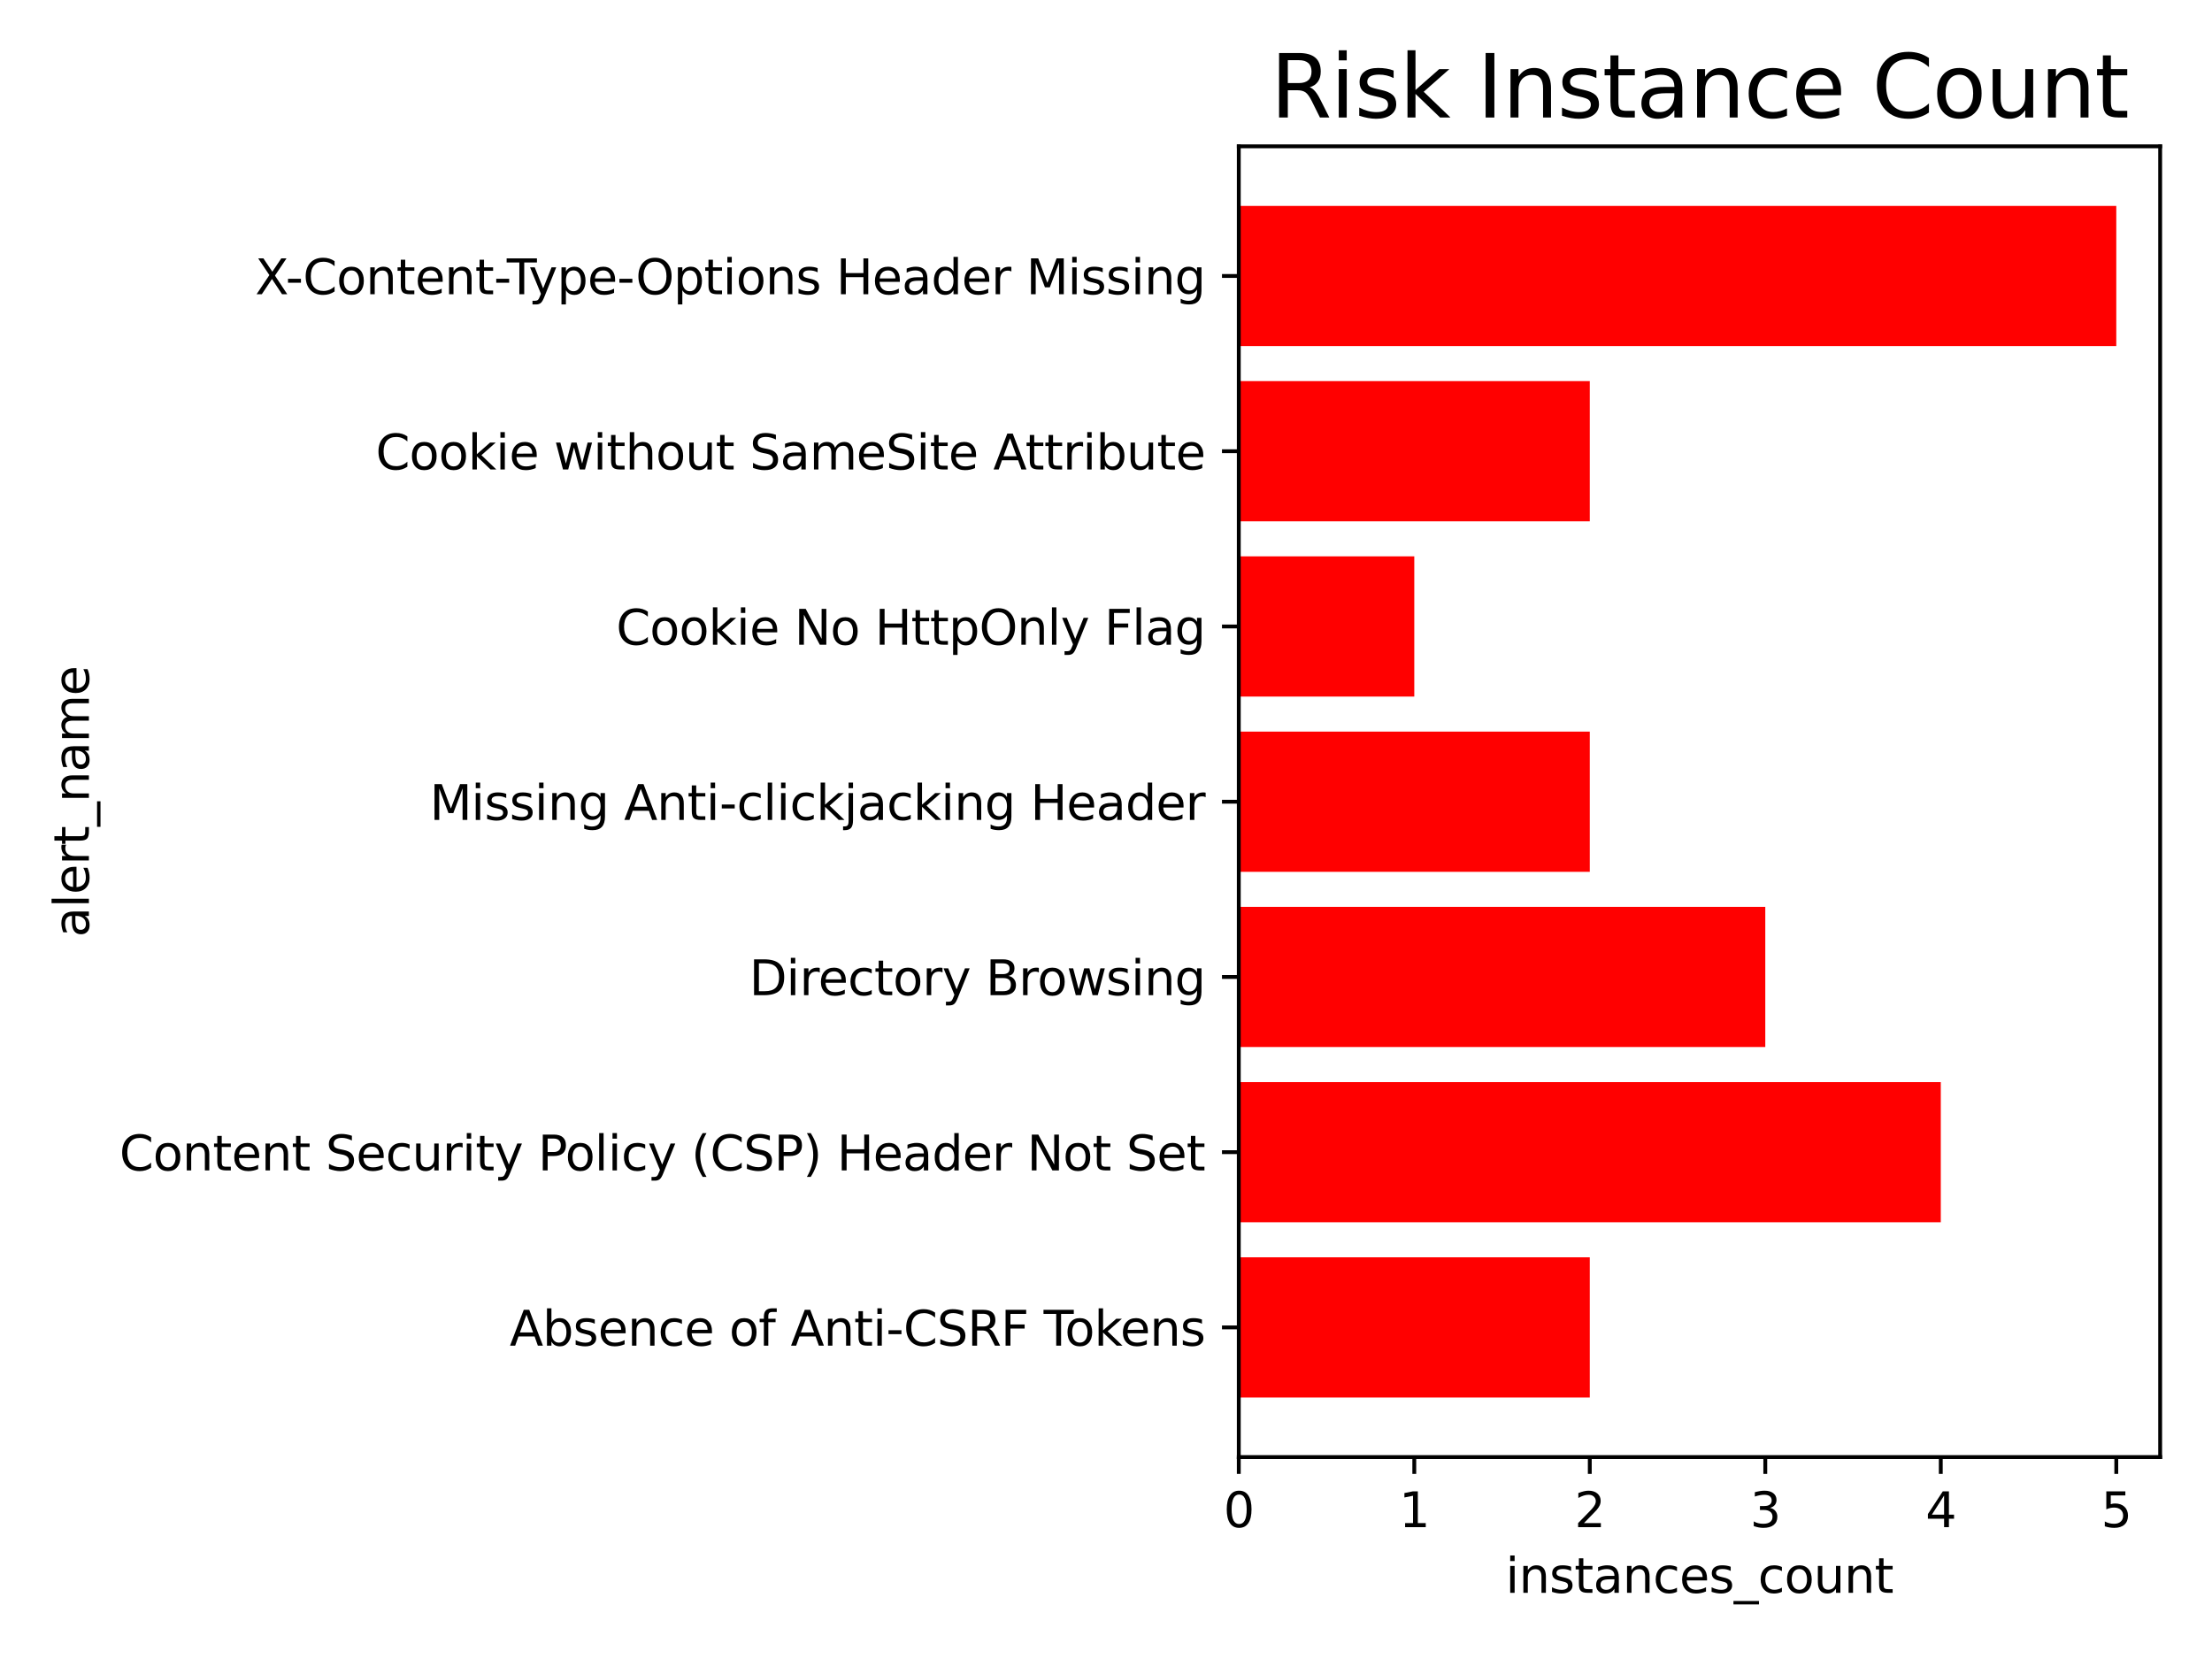 <?xml version="1.0" encoding="utf-8" standalone="no"?>
<!DOCTYPE svg PUBLIC "-//W3C//DTD SVG 1.1//EN"
  "http://www.w3.org/Graphics/SVG/1.1/DTD/svg11.dtd">
<svg xmlns:xlink="http://www.w3.org/1999/xlink" width="460.8pt" height="345.6pt" viewBox="0 0 460.8 345.6" xmlns="http://www.w3.org/2000/svg" version="1.1">
 <defs>
  <style type="text/css">*{stroke-linejoin: round; stroke-linecap: butt}</style>
 </defs>
 <g id="figure_1">
  <g id="patch_1">
   <path d="M 0 345.6 
L 460.8 345.6 
L 460.8 0 
L 0 0 
z
" style="fill: #ffffff"/>
  </g>
  <g id="axes_1">
   <g id="patch_2">
    <path d="M 258.061 303.539 
L 450 303.539 
L 450 30.48 
L 258.061 30.48 
z
" style="fill: #ffffff"/>
   </g>
   <g id="patch_3">
    <path d="M 258.061 291.127 
L 331.181 291.127 
L 331.181 261.923 
L 258.061 261.923 
z
" clip-path="url(#pf7865655f4)" style="fill: #ff0000"/>
   </g>
   <g id="patch_4">
    <path d="M 258.061 254.622 
L 404.3 254.622 
L 404.3 225.418 
L 258.061 225.418 
z
" clip-path="url(#pf7865655f4)" style="fill: #ff0000"/>
   </g>
   <g id="patch_5">
    <path d="M 258.061 218.117 
L 367.741 218.117 
L 367.741 188.912 
L 258.061 188.912 
z
" clip-path="url(#pf7865655f4)" style="fill: #ff0000"/>
   </g>
   <g id="patch_6">
    <path d="M 258.061 181.611 
L 331.181 181.611 
L 331.181 152.407 
L 258.061 152.407 
z
" clip-path="url(#pf7865655f4)" style="fill: #ff0000"/>
   </g>
   <g id="patch_7">
    <path d="M 258.061 145.106 
L 294.621 145.106 
L 294.621 115.902 
L 258.061 115.902 
z
" clip-path="url(#pf7865655f4)" style="fill: #ff0000"/>
   </g>
   <g id="patch_8">
    <path d="M 258.061 108.601 
L 331.181 108.601 
L 331.181 79.397 
L 258.061 79.397 
z
" clip-path="url(#pf7865655f4)" style="fill: #ff0000"/>
   </g>
   <g id="patch_9">
    <path d="M 258.061 72.096 
L 440.86 72.096 
L 440.86 42.892 
L 258.061 42.892 
z
" clip-path="url(#pf7865655f4)" style="fill: #ff0000"/>
   </g>
   <g id="matplotlib.axis_1">
    <g id="xtick_1">
     <g id="line2d_1">
      <defs>
       <path id="m80920bceb7" d="M 0 0 
L 0 3.5 
" style="stroke: #000000; stroke-width: 0.8"/>
      </defs>
      <g>
       <use xlink:href="#m80920bceb7" x="258.061" y="303.539" style="stroke: #000000; stroke-width: 0.8"/>
      </g>
     </g>
     <g id="text_1">
      <!-- 0 -->
      <g transform="translate(254.88 318.137) scale(0.1 -0.1)">
       <defs>
        <path id="DejaVuSans-30" d="M 2034 4250 
Q 1547 4250 1301 3770 
Q 1056 3291 1056 2328 
Q 1056 1369 1301 889 
Q 1547 409 2034 409 
Q 2525 409 2770 889 
Q 3016 1369 3016 2328 
Q 3016 3291 2770 3770 
Q 2525 4250 2034 4250 
z
M 2034 4750 
Q 2819 4750 3233 4129 
Q 3647 3509 3647 2328 
Q 3647 1150 3233 529 
Q 2819 -91 2034 -91 
Q 1250 -91 836 529 
Q 422 1150 422 2328 
Q 422 3509 836 4129 
Q 1250 4750 2034 4750 
z
" transform="scale(0.016)"/>
       </defs>
       <use xlink:href="#DejaVuSans-30"/>
      </g>
     </g>
    </g>
    <g id="xtick_2">
     <g id="line2d_2">
      <g>
       <use xlink:href="#m80920bceb7" x="294.621" y="303.539" style="stroke: #000000; stroke-width: 0.8"/>
      </g>
     </g>
     <g id="text_2">
      <!-- 1 -->
      <g transform="translate(291.44 318.137) scale(0.1 -0.1)">
       <defs>
        <path id="DejaVuSans-31" d="M 794 531 
L 1825 531 
L 1825 4091 
L 703 3866 
L 703 4441 
L 1819 4666 
L 2450 4666 
L 2450 531 
L 3481 531 
L 3481 0 
L 794 0 
L 794 531 
z
" transform="scale(0.016)"/>
       </defs>
       <use xlink:href="#DejaVuSans-31"/>
      </g>
     </g>
    </g>
    <g id="xtick_3">
     <g id="line2d_3">
      <g>
       <use xlink:href="#m80920bceb7" x="331.181" y="303.539" style="stroke: #000000; stroke-width: 0.8"/>
      </g>
     </g>
     <g id="text_3">
      <!-- 2 -->
      <g transform="translate(328 318.137) scale(0.1 -0.1)">
       <defs>
        <path id="DejaVuSans-32" d="M 1228 531 
L 3431 531 
L 3431 0 
L 469 0 
L 469 531 
Q 828 903 1448 1529 
Q 2069 2156 2228 2338 
Q 2531 2678 2651 2914 
Q 2772 3150 2772 3378 
Q 2772 3750 2511 3984 
Q 2250 4219 1831 4219 
Q 1534 4219 1204 4116 
Q 875 4013 500 3803 
L 500 4441 
Q 881 4594 1212 4672 
Q 1544 4750 1819 4750 
Q 2544 4750 2975 4387 
Q 3406 4025 3406 3419 
Q 3406 3131 3298 2873 
Q 3191 2616 2906 2266 
Q 2828 2175 2409 1742 
Q 1991 1309 1228 531 
z
" transform="scale(0.016)"/>
       </defs>
       <use xlink:href="#DejaVuSans-32"/>
      </g>
     </g>
    </g>
    <g id="xtick_4">
     <g id="line2d_4">
      <g>
       <use xlink:href="#m80920bceb7" x="367.741" y="303.539" style="stroke: #000000; stroke-width: 0.8"/>
      </g>
     </g>
     <g id="text_4">
      <!-- 3 -->
      <g transform="translate(364.559 318.137) scale(0.1 -0.1)">
       <defs>
        <path id="DejaVuSans-33" d="M 2597 2516 
Q 3050 2419 3304 2112 
Q 3559 1806 3559 1356 
Q 3559 666 3084 287 
Q 2609 -91 1734 -91 
Q 1441 -91 1130 -33 
Q 819 25 488 141 
L 488 750 
Q 750 597 1062 519 
Q 1375 441 1716 441 
Q 2309 441 2620 675 
Q 2931 909 2931 1356 
Q 2931 1769 2642 2001 
Q 2353 2234 1838 2234 
L 1294 2234 
L 1294 2753 
L 1863 2753 
Q 2328 2753 2575 2939 
Q 2822 3125 2822 3475 
Q 2822 3834 2567 4026 
Q 2313 4219 1838 4219 
Q 1578 4219 1281 4162 
Q 984 4106 628 3988 
L 628 4550 
Q 988 4650 1302 4700 
Q 1616 4750 1894 4750 
Q 2613 4750 3031 4423 
Q 3450 4097 3450 3541 
Q 3450 3153 3228 2886 
Q 3006 2619 2597 2516 
z
" transform="scale(0.016)"/>
       </defs>
       <use xlink:href="#DejaVuSans-33"/>
      </g>
     </g>
    </g>
    <g id="xtick_5">
     <g id="line2d_5">
      <g>
       <use xlink:href="#m80920bceb7" x="404.3" y="303.539" style="stroke: #000000; stroke-width: 0.8"/>
      </g>
     </g>
     <g id="text_5">
      <!-- 4 -->
      <g transform="translate(401.119 318.137) scale(0.1 -0.1)">
       <defs>
        <path id="DejaVuSans-34" d="M 2419 4116 
L 825 1625 
L 2419 1625 
L 2419 4116 
z
M 2253 4666 
L 3047 4666 
L 3047 1625 
L 3713 1625 
L 3713 1100 
L 3047 1100 
L 3047 0 
L 2419 0 
L 2419 1100 
L 313 1100 
L 313 1709 
L 2253 4666 
z
" transform="scale(0.016)"/>
       </defs>
       <use xlink:href="#DejaVuSans-34"/>
      </g>
     </g>
    </g>
    <g id="xtick_6">
     <g id="line2d_6">
      <g>
       <use xlink:href="#m80920bceb7" x="440.86" y="303.539" style="stroke: #000000; stroke-width: 0.8"/>
      </g>
     </g>
     <g id="text_6">
      <!-- 5 -->
      <g transform="translate(437.679 318.137) scale(0.1 -0.1)">
       <defs>
        <path id="DejaVuSans-35" d="M 691 4666 
L 3169 4666 
L 3169 4134 
L 1269 4134 
L 1269 2991 
Q 1406 3038 1543 3061 
Q 1681 3084 1819 3084 
Q 2600 3084 3056 2656 
Q 3513 2228 3513 1497 
Q 3513 744 3044 326 
Q 2575 -91 1722 -91 
Q 1428 -91 1123 -41 
Q 819 9 494 109 
L 494 744 
Q 775 591 1075 516 
Q 1375 441 1709 441 
Q 2250 441 2565 725 
Q 2881 1009 2881 1497 
Q 2881 1984 2565 2268 
Q 2250 2553 1709 2553 
Q 1456 2553 1204 2497 
Q 953 2441 691 2322 
L 691 4666 
z
" transform="scale(0.016)"/>
       </defs>
       <use xlink:href="#DejaVuSans-35"/>
      </g>
     </g>
    </g>
    <g id="text_7">
     <!-- instances_count -->
     <g transform="translate(313.638 331.815) scale(0.1 -0.1)">
      <defs>
       <path id="DejaVuSans-69" d="M 603 3500 
L 1178 3500 
L 1178 0 
L 603 0 
L 603 3500 
z
M 603 4863 
L 1178 4863 
L 1178 4134 
L 603 4134 
L 603 4863 
z
" transform="scale(0.016)"/>
       <path id="DejaVuSans-6e" d="M 3513 2113 
L 3513 0 
L 2938 0 
L 2938 2094 
Q 2938 2591 2744 2837 
Q 2550 3084 2163 3084 
Q 1697 3084 1428 2787 
Q 1159 2491 1159 1978 
L 1159 0 
L 581 0 
L 581 3500 
L 1159 3500 
L 1159 2956 
Q 1366 3272 1645 3428 
Q 1925 3584 2291 3584 
Q 2894 3584 3203 3211 
Q 3513 2838 3513 2113 
z
" transform="scale(0.016)"/>
       <path id="DejaVuSans-73" d="M 2834 3397 
L 2834 2853 
Q 2591 2978 2328 3040 
Q 2066 3103 1784 3103 
Q 1356 3103 1142 2972 
Q 928 2841 928 2578 
Q 928 2378 1081 2264 
Q 1234 2150 1697 2047 
L 1894 2003 
Q 2506 1872 2764 1633 
Q 3022 1394 3022 966 
Q 3022 478 2636 193 
Q 2250 -91 1575 -91 
Q 1294 -91 989 -36 
Q 684 19 347 128 
L 347 722 
Q 666 556 975 473 
Q 1284 391 1588 391 
Q 1994 391 2212 530 
Q 2431 669 2431 922 
Q 2431 1156 2273 1281 
Q 2116 1406 1581 1522 
L 1381 1569 
Q 847 1681 609 1914 
Q 372 2147 372 2553 
Q 372 3047 722 3315 
Q 1072 3584 1716 3584 
Q 2034 3584 2315 3537 
Q 2597 3491 2834 3397 
z
" transform="scale(0.016)"/>
       <path id="DejaVuSans-74" d="M 1172 4494 
L 1172 3500 
L 2356 3500 
L 2356 3053 
L 1172 3053 
L 1172 1153 
Q 1172 725 1289 603 
Q 1406 481 1766 481 
L 2356 481 
L 2356 0 
L 1766 0 
Q 1100 0 847 248 
Q 594 497 594 1153 
L 594 3053 
L 172 3053 
L 172 3500 
L 594 3500 
L 594 4494 
L 1172 4494 
z
" transform="scale(0.016)"/>
       <path id="DejaVuSans-61" d="M 2194 1759 
Q 1497 1759 1228 1600 
Q 959 1441 959 1056 
Q 959 750 1161 570 
Q 1363 391 1709 391 
Q 2188 391 2477 730 
Q 2766 1069 2766 1631 
L 2766 1759 
L 2194 1759 
z
M 3341 1997 
L 3341 0 
L 2766 0 
L 2766 531 
Q 2569 213 2275 61 
Q 1981 -91 1556 -91 
Q 1019 -91 701 211 
Q 384 513 384 1019 
Q 384 1609 779 1909 
Q 1175 2209 1959 2209 
L 2766 2209 
L 2766 2266 
Q 2766 2663 2505 2880 
Q 2244 3097 1772 3097 
Q 1472 3097 1187 3025 
Q 903 2953 641 2809 
L 641 3341 
Q 956 3463 1253 3523 
Q 1550 3584 1831 3584 
Q 2591 3584 2966 3190 
Q 3341 2797 3341 1997 
z
" transform="scale(0.016)"/>
       <path id="DejaVuSans-63" d="M 3122 3366 
L 3122 2828 
Q 2878 2963 2633 3030 
Q 2388 3097 2138 3097 
Q 1578 3097 1268 2742 
Q 959 2388 959 1747 
Q 959 1106 1268 751 
Q 1578 397 2138 397 
Q 2388 397 2633 464 
Q 2878 531 3122 666 
L 3122 134 
Q 2881 22 2623 -34 
Q 2366 -91 2075 -91 
Q 1284 -91 818 406 
Q 353 903 353 1747 
Q 353 2603 823 3093 
Q 1294 3584 2113 3584 
Q 2378 3584 2631 3529 
Q 2884 3475 3122 3366 
z
" transform="scale(0.016)"/>
       <path id="DejaVuSans-65" d="M 3597 1894 
L 3597 1613 
L 953 1613 
Q 991 1019 1311 708 
Q 1631 397 2203 397 
Q 2534 397 2845 478 
Q 3156 559 3463 722 
L 3463 178 
Q 3153 47 2828 -22 
Q 2503 -91 2169 -91 
Q 1331 -91 842 396 
Q 353 884 353 1716 
Q 353 2575 817 3079 
Q 1281 3584 2069 3584 
Q 2775 3584 3186 3129 
Q 3597 2675 3597 1894 
z
M 3022 2063 
Q 3016 2534 2758 2815 
Q 2500 3097 2075 3097 
Q 1594 3097 1305 2825 
Q 1016 2553 972 2059 
L 3022 2063 
z
" transform="scale(0.016)"/>
       <path id="DejaVuSans-5f" d="M 3263 -1063 
L 3263 -1509 
L -63 -1509 
L -63 -1063 
L 3263 -1063 
z
" transform="scale(0.016)"/>
       <path id="DejaVuSans-6f" d="M 1959 3097 
Q 1497 3097 1228 2736 
Q 959 2375 959 1747 
Q 959 1119 1226 758 
Q 1494 397 1959 397 
Q 2419 397 2687 759 
Q 2956 1122 2956 1747 
Q 2956 2369 2687 2733 
Q 2419 3097 1959 3097 
z
M 1959 3584 
Q 2709 3584 3137 3096 
Q 3566 2609 3566 1747 
Q 3566 888 3137 398 
Q 2709 -91 1959 -91 
Q 1206 -91 779 398 
Q 353 888 353 1747 
Q 353 2609 779 3096 
Q 1206 3584 1959 3584 
z
" transform="scale(0.016)"/>
       <path id="DejaVuSans-75" d="M 544 1381 
L 544 3500 
L 1119 3500 
L 1119 1403 
Q 1119 906 1312 657 
Q 1506 409 1894 409 
Q 2359 409 2629 706 
Q 2900 1003 2900 1516 
L 2900 3500 
L 3475 3500 
L 3475 0 
L 2900 0 
L 2900 538 
Q 2691 219 2414 64 
Q 2138 -91 1772 -91 
Q 1169 -91 856 284 
Q 544 659 544 1381 
z
M 1991 3584 
L 1991 3584 
z
" transform="scale(0.016)"/>
      </defs>
      <use xlink:href="#DejaVuSans-69"/>
      <use xlink:href="#DejaVuSans-6e" x="27.783"/>
      <use xlink:href="#DejaVuSans-73" x="91.162"/>
      <use xlink:href="#DejaVuSans-74" x="143.262"/>
      <use xlink:href="#DejaVuSans-61" x="182.471"/>
      <use xlink:href="#DejaVuSans-6e" x="243.75"/>
      <use xlink:href="#DejaVuSans-63" x="307.129"/>
      <use xlink:href="#DejaVuSans-65" x="362.109"/>
      <use xlink:href="#DejaVuSans-73" x="423.633"/>
      <use xlink:href="#DejaVuSans-5f" x="475.732"/>
      <use xlink:href="#DejaVuSans-63" x="525.732"/>
      <use xlink:href="#DejaVuSans-6f" x="580.713"/>
      <use xlink:href="#DejaVuSans-75" x="641.895"/>
      <use xlink:href="#DejaVuSans-6e" x="705.273"/>
      <use xlink:href="#DejaVuSans-74" x="768.652"/>
     </g>
    </g>
   </g>
   <g id="matplotlib.axis_2">
    <g id="ytick_1">
     <g id="line2d_7">
      <defs>
       <path id="m94cd82e50c" d="M 0 0 
L -3.5 0 
" style="stroke: #000000; stroke-width: 0.8"/>
      </defs>
      <g>
       <use xlink:href="#m94cd82e50c" x="258.061" y="276.525" style="stroke: #000000; stroke-width: 0.8"/>
      </g>
     </g>
     <g id="text_8">
      <!-- Absence of Anti-CSRF Tokens -->
      <g transform="translate(106.177 280.324) scale(0.1 -0.1)">
       <defs>
        <path id="DejaVuSans-41" d="M 2188 4044 
L 1331 1722 
L 3047 1722 
L 2188 4044 
z
M 1831 4666 
L 2547 4666 
L 4325 0 
L 3669 0 
L 3244 1197 
L 1141 1197 
L 716 0 
L 50 0 
L 1831 4666 
z
" transform="scale(0.016)"/>
        <path id="DejaVuSans-62" d="M 3116 1747 
Q 3116 2381 2855 2742 
Q 2594 3103 2138 3103 
Q 1681 3103 1420 2742 
Q 1159 2381 1159 1747 
Q 1159 1113 1420 752 
Q 1681 391 2138 391 
Q 2594 391 2855 752 
Q 3116 1113 3116 1747 
z
M 1159 2969 
Q 1341 3281 1617 3432 
Q 1894 3584 2278 3584 
Q 2916 3584 3314 3078 
Q 3713 2572 3713 1747 
Q 3713 922 3314 415 
Q 2916 -91 2278 -91 
Q 1894 -91 1617 61 
Q 1341 213 1159 525 
L 1159 0 
L 581 0 
L 581 4863 
L 1159 4863 
L 1159 2969 
z
" transform="scale(0.016)"/>
        <path id="DejaVuSans-20" transform="scale(0.016)"/>
        <path id="DejaVuSans-66" d="M 2375 4863 
L 2375 4384 
L 1825 4384 
Q 1516 4384 1395 4259 
Q 1275 4134 1275 3809 
L 1275 3500 
L 2222 3500 
L 2222 3053 
L 1275 3053 
L 1275 0 
L 697 0 
L 697 3053 
L 147 3053 
L 147 3500 
L 697 3500 
L 697 3744 
Q 697 4328 969 4595 
Q 1241 4863 1831 4863 
L 2375 4863 
z
" transform="scale(0.016)"/>
        <path id="DejaVuSans-2d" d="M 313 2009 
L 1997 2009 
L 1997 1497 
L 313 1497 
L 313 2009 
z
" transform="scale(0.016)"/>
        <path id="DejaVuSans-43" d="M 4122 4306 
L 4122 3641 
Q 3803 3938 3442 4084 
Q 3081 4231 2675 4231 
Q 1875 4231 1450 3742 
Q 1025 3253 1025 2328 
Q 1025 1406 1450 917 
Q 1875 428 2675 428 
Q 3081 428 3442 575 
Q 3803 722 4122 1019 
L 4122 359 
Q 3791 134 3420 21 
Q 3050 -91 2638 -91 
Q 1578 -91 968 557 
Q 359 1206 359 2328 
Q 359 3453 968 4101 
Q 1578 4750 2638 4750 
Q 3056 4750 3426 4639 
Q 3797 4528 4122 4306 
z
" transform="scale(0.016)"/>
        <path id="DejaVuSans-53" d="M 3425 4513 
L 3425 3897 
Q 3066 4069 2747 4153 
Q 2428 4238 2131 4238 
Q 1616 4238 1336 4038 
Q 1056 3838 1056 3469 
Q 1056 3159 1242 3001 
Q 1428 2844 1947 2747 
L 2328 2669 
Q 3034 2534 3370 2195 
Q 3706 1856 3706 1288 
Q 3706 609 3251 259 
Q 2797 -91 1919 -91 
Q 1588 -91 1214 -16 
Q 841 59 441 206 
L 441 856 
Q 825 641 1194 531 
Q 1563 422 1919 422 
Q 2459 422 2753 634 
Q 3047 847 3047 1241 
Q 3047 1584 2836 1778 
Q 2625 1972 2144 2069 
L 1759 2144 
Q 1053 2284 737 2584 
Q 422 2884 422 3419 
Q 422 4038 858 4394 
Q 1294 4750 2059 4750 
Q 2388 4750 2728 4690 
Q 3069 4631 3425 4513 
z
" transform="scale(0.016)"/>
        <path id="DejaVuSans-52" d="M 2841 2188 
Q 3044 2119 3236 1894 
Q 3428 1669 3622 1275 
L 4263 0 
L 3584 0 
L 2988 1197 
Q 2756 1666 2539 1819 
Q 2322 1972 1947 1972 
L 1259 1972 
L 1259 0 
L 628 0 
L 628 4666 
L 2053 4666 
Q 2853 4666 3247 4331 
Q 3641 3997 3641 3322 
Q 3641 2881 3436 2590 
Q 3231 2300 2841 2188 
z
M 1259 4147 
L 1259 2491 
L 2053 2491 
Q 2509 2491 2742 2702 
Q 2975 2913 2975 3322 
Q 2975 3731 2742 3939 
Q 2509 4147 2053 4147 
L 1259 4147 
z
" transform="scale(0.016)"/>
        <path id="DejaVuSans-46" d="M 628 4666 
L 3309 4666 
L 3309 4134 
L 1259 4134 
L 1259 2759 
L 3109 2759 
L 3109 2228 
L 1259 2228 
L 1259 0 
L 628 0 
L 628 4666 
z
" transform="scale(0.016)"/>
        <path id="DejaVuSans-54" d="M -19 4666 
L 3928 4666 
L 3928 4134 
L 2272 4134 
L 2272 0 
L 1638 0 
L 1638 4134 
L -19 4134 
L -19 4666 
z
" transform="scale(0.016)"/>
        <path id="DejaVuSans-6b" d="M 581 4863 
L 1159 4863 
L 1159 1991 
L 2875 3500 
L 3609 3500 
L 1753 1863 
L 3688 0 
L 2938 0 
L 1159 1709 
L 1159 0 
L 581 0 
L 581 4863 
z
" transform="scale(0.016)"/>
       </defs>
       <use xlink:href="#DejaVuSans-41"/>
       <use xlink:href="#DejaVuSans-62" x="68.408"/>
       <use xlink:href="#DejaVuSans-73" x="131.885"/>
       <use xlink:href="#DejaVuSans-65" x="183.984"/>
       <use xlink:href="#DejaVuSans-6e" x="245.508"/>
       <use xlink:href="#DejaVuSans-63" x="308.887"/>
       <use xlink:href="#DejaVuSans-65" x="363.867"/>
       <use xlink:href="#DejaVuSans-20" x="425.391"/>
       <use xlink:href="#DejaVuSans-6f" x="457.178"/>
       <use xlink:href="#DejaVuSans-66" x="518.359"/>
       <use xlink:href="#DejaVuSans-20" x="553.564"/>
       <use xlink:href="#DejaVuSans-41" x="585.352"/>
       <use xlink:href="#DejaVuSans-6e" x="653.76"/>
       <use xlink:href="#DejaVuSans-74" x="717.139"/>
       <use xlink:href="#DejaVuSans-69" x="756.348"/>
       <use xlink:href="#DejaVuSans-2d" x="784.131"/>
       <use xlink:href="#DejaVuSans-43" x="820.215"/>
       <use xlink:href="#DejaVuSans-53" x="890.039"/>
       <use xlink:href="#DejaVuSans-52" x="953.516"/>
       <use xlink:href="#DejaVuSans-46" x="1022.998"/>
       <use xlink:href="#DejaVuSans-20" x="1080.518"/>
       <use xlink:href="#DejaVuSans-54" x="1112.305"/>
       <use xlink:href="#DejaVuSans-6f" x="1156.389"/>
       <use xlink:href="#DejaVuSans-6b" x="1217.57"/>
       <use xlink:href="#DejaVuSans-65" x="1271.855"/>
       <use xlink:href="#DejaVuSans-6e" x="1333.379"/>
       <use xlink:href="#DejaVuSans-73" x="1396.758"/>
      </g>
     </g>
    </g>
    <g id="ytick_2">
     <g id="line2d_8">
      <g>
       <use xlink:href="#m94cd82e50c" x="258.061" y="240.02" style="stroke: #000000; stroke-width: 0.8"/>
      </g>
     </g>
     <g id="text_9">
      <!-- Content Security Policy (CSP) Header Not Set -->
      <g transform="translate(24.877 243.819) scale(0.1 -0.1)">
       <defs>
        <path id="DejaVuSans-72" d="M 2631 2963 
Q 2534 3019 2420 3045 
Q 2306 3072 2169 3072 
Q 1681 3072 1420 2755 
Q 1159 2438 1159 1844 
L 1159 0 
L 581 0 
L 581 3500 
L 1159 3500 
L 1159 2956 
Q 1341 3275 1631 3429 
Q 1922 3584 2338 3584 
Q 2397 3584 2469 3576 
Q 2541 3569 2628 3553 
L 2631 2963 
z
" transform="scale(0.016)"/>
        <path id="DejaVuSans-79" d="M 2059 -325 
Q 1816 -950 1584 -1140 
Q 1353 -1331 966 -1331 
L 506 -1331 
L 506 -850 
L 844 -850 
Q 1081 -850 1212 -737 
Q 1344 -625 1503 -206 
L 1606 56 
L 191 3500 
L 800 3500 
L 1894 763 
L 2988 3500 
L 3597 3500 
L 2059 -325 
z
" transform="scale(0.016)"/>
        <path id="DejaVuSans-50" d="M 1259 4147 
L 1259 2394 
L 2053 2394 
Q 2494 2394 2734 2622 
Q 2975 2850 2975 3272 
Q 2975 3691 2734 3919 
Q 2494 4147 2053 4147 
L 1259 4147 
z
M 628 4666 
L 2053 4666 
Q 2838 4666 3239 4311 
Q 3641 3956 3641 3272 
Q 3641 2581 3239 2228 
Q 2838 1875 2053 1875 
L 1259 1875 
L 1259 0 
L 628 0 
L 628 4666 
z
" transform="scale(0.016)"/>
        <path id="DejaVuSans-6c" d="M 603 4863 
L 1178 4863 
L 1178 0 
L 603 0 
L 603 4863 
z
" transform="scale(0.016)"/>
        <path id="DejaVuSans-28" d="M 1984 4856 
Q 1566 4138 1362 3434 
Q 1159 2731 1159 2009 
Q 1159 1288 1364 580 
Q 1569 -128 1984 -844 
L 1484 -844 
Q 1016 -109 783 600 
Q 550 1309 550 2009 
Q 550 2706 781 3412 
Q 1013 4119 1484 4856 
L 1984 4856 
z
" transform="scale(0.016)"/>
        <path id="DejaVuSans-29" d="M 513 4856 
L 1013 4856 
Q 1481 4119 1714 3412 
Q 1947 2706 1947 2009 
Q 1947 1309 1714 600 
Q 1481 -109 1013 -844 
L 513 -844 
Q 928 -128 1133 580 
Q 1338 1288 1338 2009 
Q 1338 2731 1133 3434 
Q 928 4138 513 4856 
z
" transform="scale(0.016)"/>
        <path id="DejaVuSans-48" d="M 628 4666 
L 1259 4666 
L 1259 2753 
L 3553 2753 
L 3553 4666 
L 4184 4666 
L 4184 0 
L 3553 0 
L 3553 2222 
L 1259 2222 
L 1259 0 
L 628 0 
L 628 4666 
z
" transform="scale(0.016)"/>
        <path id="DejaVuSans-64" d="M 2906 2969 
L 2906 4863 
L 3481 4863 
L 3481 0 
L 2906 0 
L 2906 525 
Q 2725 213 2448 61 
Q 2172 -91 1784 -91 
Q 1150 -91 751 415 
Q 353 922 353 1747 
Q 353 2572 751 3078 
Q 1150 3584 1784 3584 
Q 2172 3584 2448 3432 
Q 2725 3281 2906 2969 
z
M 947 1747 
Q 947 1113 1208 752 
Q 1469 391 1925 391 
Q 2381 391 2643 752 
Q 2906 1113 2906 1747 
Q 2906 2381 2643 2742 
Q 2381 3103 1925 3103 
Q 1469 3103 1208 2742 
Q 947 2381 947 1747 
z
" transform="scale(0.016)"/>
        <path id="DejaVuSans-4e" d="M 628 4666 
L 1478 4666 
L 3547 763 
L 3547 4666 
L 4159 4666 
L 4159 0 
L 3309 0 
L 1241 3903 
L 1241 0 
L 628 0 
L 628 4666 
z
" transform="scale(0.016)"/>
       </defs>
       <use xlink:href="#DejaVuSans-43"/>
       <use xlink:href="#DejaVuSans-6f" x="69.824"/>
       <use xlink:href="#DejaVuSans-6e" x="131.006"/>
       <use xlink:href="#DejaVuSans-74" x="194.385"/>
       <use xlink:href="#DejaVuSans-65" x="233.594"/>
       <use xlink:href="#DejaVuSans-6e" x="295.117"/>
       <use xlink:href="#DejaVuSans-74" x="358.496"/>
       <use xlink:href="#DejaVuSans-20" x="397.705"/>
       <use xlink:href="#DejaVuSans-53" x="429.492"/>
       <use xlink:href="#DejaVuSans-65" x="492.969"/>
       <use xlink:href="#DejaVuSans-63" x="554.492"/>
       <use xlink:href="#DejaVuSans-75" x="609.473"/>
       <use xlink:href="#DejaVuSans-72" x="672.852"/>
       <use xlink:href="#DejaVuSans-69" x="713.965"/>
       <use xlink:href="#DejaVuSans-74" x="741.748"/>
       <use xlink:href="#DejaVuSans-79" x="780.957"/>
       <use xlink:href="#DejaVuSans-20" x="840.137"/>
       <use xlink:href="#DejaVuSans-50" x="871.924"/>
       <use xlink:href="#DejaVuSans-6f" x="928.602"/>
       <use xlink:href="#DejaVuSans-6c" x="989.783"/>
       <use xlink:href="#DejaVuSans-69" x="1017.566"/>
       <use xlink:href="#DejaVuSans-63" x="1045.35"/>
       <use xlink:href="#DejaVuSans-79" x="1100.33"/>
       <use xlink:href="#DejaVuSans-20" x="1159.51"/>
       <use xlink:href="#DejaVuSans-28" x="1191.297"/>
       <use xlink:href="#DejaVuSans-43" x="1230.311"/>
       <use xlink:href="#DejaVuSans-53" x="1300.135"/>
       <use xlink:href="#DejaVuSans-50" x="1363.611"/>
       <use xlink:href="#DejaVuSans-29" x="1423.914"/>
       <use xlink:href="#DejaVuSans-20" x="1462.928"/>
       <use xlink:href="#DejaVuSans-48" x="1494.715"/>
       <use xlink:href="#DejaVuSans-65" x="1569.91"/>
       <use xlink:href="#DejaVuSans-61" x="1631.434"/>
       <use xlink:href="#DejaVuSans-64" x="1692.713"/>
       <use xlink:href="#DejaVuSans-65" x="1756.189"/>
       <use xlink:href="#DejaVuSans-72" x="1817.713"/>
       <use xlink:href="#DejaVuSans-20" x="1858.826"/>
       <use xlink:href="#DejaVuSans-4e" x="1890.613"/>
       <use xlink:href="#DejaVuSans-6f" x="1965.418"/>
       <use xlink:href="#DejaVuSans-74" x="2026.6"/>
       <use xlink:href="#DejaVuSans-20" x="2065.809"/>
       <use xlink:href="#DejaVuSans-53" x="2097.596"/>
       <use xlink:href="#DejaVuSans-65" x="2161.072"/>
       <use xlink:href="#DejaVuSans-74" x="2222.596"/>
      </g>
     </g>
    </g>
    <g id="ytick_3">
     <g id="line2d_9">
      <g>
       <use xlink:href="#m94cd82e50c" x="258.061" y="203.515" style="stroke: #000000; stroke-width: 0.8"/>
      </g>
     </g>
     <g id="text_10">
      <!-- Directory Browsing -->
      <g transform="translate(156.082 207.314) scale(0.1 -0.1)">
       <defs>
        <path id="DejaVuSans-44" d="M 1259 4147 
L 1259 519 
L 2022 519 
Q 2988 519 3436 956 
Q 3884 1394 3884 2338 
Q 3884 3275 3436 3711 
Q 2988 4147 2022 4147 
L 1259 4147 
z
M 628 4666 
L 1925 4666 
Q 3281 4666 3915 4102 
Q 4550 3538 4550 2338 
Q 4550 1131 3912 565 
Q 3275 0 1925 0 
L 628 0 
L 628 4666 
z
" transform="scale(0.016)"/>
        <path id="DejaVuSans-42" d="M 1259 2228 
L 1259 519 
L 2272 519 
Q 2781 519 3026 730 
Q 3272 941 3272 1375 
Q 3272 1813 3026 2020 
Q 2781 2228 2272 2228 
L 1259 2228 
z
M 1259 4147 
L 1259 2741 
L 2194 2741 
Q 2656 2741 2882 2914 
Q 3109 3088 3109 3444 
Q 3109 3797 2882 3972 
Q 2656 4147 2194 4147 
L 1259 4147 
z
M 628 4666 
L 2241 4666 
Q 2963 4666 3353 4366 
Q 3744 4066 3744 3513 
Q 3744 3084 3544 2831 
Q 3344 2578 2956 2516 
Q 3422 2416 3680 2098 
Q 3938 1781 3938 1306 
Q 3938 681 3513 340 
Q 3088 0 2303 0 
L 628 0 
L 628 4666 
z
" transform="scale(0.016)"/>
        <path id="DejaVuSans-77" d="M 269 3500 
L 844 3500 
L 1563 769 
L 2278 3500 
L 2956 3500 
L 3675 769 
L 4391 3500 
L 4966 3500 
L 4050 0 
L 3372 0 
L 2619 2869 
L 1863 0 
L 1184 0 
L 269 3500 
z
" transform="scale(0.016)"/>
        <path id="DejaVuSans-67" d="M 2906 1791 
Q 2906 2416 2648 2759 
Q 2391 3103 1925 3103 
Q 1463 3103 1205 2759 
Q 947 2416 947 1791 
Q 947 1169 1205 825 
Q 1463 481 1925 481 
Q 2391 481 2648 825 
Q 2906 1169 2906 1791 
z
M 3481 434 
Q 3481 -459 3084 -895 
Q 2688 -1331 1869 -1331 
Q 1566 -1331 1297 -1286 
Q 1028 -1241 775 -1147 
L 775 -588 
Q 1028 -725 1275 -790 
Q 1522 -856 1778 -856 
Q 2344 -856 2625 -561 
Q 2906 -266 2906 331 
L 2906 616 
Q 2728 306 2450 153 
Q 2172 0 1784 0 
Q 1141 0 747 490 
Q 353 981 353 1791 
Q 353 2603 747 3093 
Q 1141 3584 1784 3584 
Q 2172 3584 2450 3431 
Q 2728 3278 2906 2969 
L 2906 3500 
L 3481 3500 
L 3481 434 
z
" transform="scale(0.016)"/>
       </defs>
       <use xlink:href="#DejaVuSans-44"/>
       <use xlink:href="#DejaVuSans-69" x="77.002"/>
       <use xlink:href="#DejaVuSans-72" x="104.785"/>
       <use xlink:href="#DejaVuSans-65" x="143.648"/>
       <use xlink:href="#DejaVuSans-63" x="205.172"/>
       <use xlink:href="#DejaVuSans-74" x="260.152"/>
       <use xlink:href="#DejaVuSans-6f" x="299.361"/>
       <use xlink:href="#DejaVuSans-72" x="360.543"/>
       <use xlink:href="#DejaVuSans-79" x="401.656"/>
       <use xlink:href="#DejaVuSans-20" x="460.836"/>
       <use xlink:href="#DejaVuSans-42" x="492.623"/>
       <use xlink:href="#DejaVuSans-72" x="561.227"/>
       <use xlink:href="#DejaVuSans-6f" x="600.09"/>
       <use xlink:href="#DejaVuSans-77" x="661.271"/>
       <use xlink:href="#DejaVuSans-73" x="743.059"/>
       <use xlink:href="#DejaVuSans-69" x="795.158"/>
       <use xlink:href="#DejaVuSans-6e" x="822.941"/>
       <use xlink:href="#DejaVuSans-67" x="886.32"/>
      </g>
     </g>
    </g>
    <g id="ytick_4">
     <g id="line2d_10">
      <g>
       <use xlink:href="#m94cd82e50c" x="258.061" y="167.009" style="stroke: #000000; stroke-width: 0.8"/>
      </g>
     </g>
     <g id="text_11">
      <!-- Missing Anti-clickjacking Header -->
      <g transform="translate(89.514 170.809) scale(0.1 -0.1)">
       <defs>
        <path id="DejaVuSans-4d" d="M 628 4666 
L 1569 4666 
L 2759 1491 
L 3956 4666 
L 4897 4666 
L 4897 0 
L 4281 0 
L 4281 4097 
L 3078 897 
L 2444 897 
L 1241 4097 
L 1241 0 
L 628 0 
L 628 4666 
z
" transform="scale(0.016)"/>
        <path id="DejaVuSans-6a" d="M 603 3500 
L 1178 3500 
L 1178 -63 
Q 1178 -731 923 -1031 
Q 669 -1331 103 -1331 
L -116 -1331 
L -116 -844 
L 38 -844 
Q 366 -844 484 -692 
Q 603 -541 603 -63 
L 603 3500 
z
M 603 4863 
L 1178 4863 
L 1178 4134 
L 603 4134 
L 603 4863 
z
" transform="scale(0.016)"/>
       </defs>
       <use xlink:href="#DejaVuSans-4d"/>
       <use xlink:href="#DejaVuSans-69" x="86.279"/>
       <use xlink:href="#DejaVuSans-73" x="114.062"/>
       <use xlink:href="#DejaVuSans-73" x="166.162"/>
       <use xlink:href="#DejaVuSans-69" x="218.262"/>
       <use xlink:href="#DejaVuSans-6e" x="246.045"/>
       <use xlink:href="#DejaVuSans-67" x="309.424"/>
       <use xlink:href="#DejaVuSans-20" x="372.9"/>
       <use xlink:href="#DejaVuSans-41" x="404.688"/>
       <use xlink:href="#DejaVuSans-6e" x="473.096"/>
       <use xlink:href="#DejaVuSans-74" x="536.475"/>
       <use xlink:href="#DejaVuSans-69" x="575.684"/>
       <use xlink:href="#DejaVuSans-2d" x="603.467"/>
       <use xlink:href="#DejaVuSans-63" x="639.551"/>
       <use xlink:href="#DejaVuSans-6c" x="694.531"/>
       <use xlink:href="#DejaVuSans-69" x="722.314"/>
       <use xlink:href="#DejaVuSans-63" x="750.098"/>
       <use xlink:href="#DejaVuSans-6b" x="805.078"/>
       <use xlink:href="#DejaVuSans-6a" x="862.988"/>
       <use xlink:href="#DejaVuSans-61" x="890.771"/>
       <use xlink:href="#DejaVuSans-63" x="952.051"/>
       <use xlink:href="#DejaVuSans-6b" x="1007.031"/>
       <use xlink:href="#DejaVuSans-69" x="1064.941"/>
       <use xlink:href="#DejaVuSans-6e" x="1092.725"/>
       <use xlink:href="#DejaVuSans-67" x="1156.104"/>
       <use xlink:href="#DejaVuSans-20" x="1219.58"/>
       <use xlink:href="#DejaVuSans-48" x="1251.367"/>
       <use xlink:href="#DejaVuSans-65" x="1326.562"/>
       <use xlink:href="#DejaVuSans-61" x="1388.086"/>
       <use xlink:href="#DejaVuSans-64" x="1449.365"/>
       <use xlink:href="#DejaVuSans-65" x="1512.842"/>
       <use xlink:href="#DejaVuSans-72" x="1574.365"/>
      </g>
     </g>
    </g>
    <g id="ytick_5">
     <g id="line2d_11">
      <g>
       <use xlink:href="#m94cd82e50c" x="258.061" y="130.504" style="stroke: #000000; stroke-width: 0.8"/>
      </g>
     </g>
     <g id="text_12">
      <!-- Cookie No HttpOnly Flag -->
      <g transform="translate(128.363 134.303) scale(0.1 -0.1)">
       <defs>
        <path id="DejaVuSans-70" d="M 1159 525 
L 1159 -1331 
L 581 -1331 
L 581 3500 
L 1159 3500 
L 1159 2969 
Q 1341 3281 1617 3432 
Q 1894 3584 2278 3584 
Q 2916 3584 3314 3078 
Q 3713 2572 3713 1747 
Q 3713 922 3314 415 
Q 2916 -91 2278 -91 
Q 1894 -91 1617 61 
Q 1341 213 1159 525 
z
M 3116 1747 
Q 3116 2381 2855 2742 
Q 2594 3103 2138 3103 
Q 1681 3103 1420 2742 
Q 1159 2381 1159 1747 
Q 1159 1113 1420 752 
Q 1681 391 2138 391 
Q 2594 391 2855 752 
Q 3116 1113 3116 1747 
z
" transform="scale(0.016)"/>
        <path id="DejaVuSans-4f" d="M 2522 4238 
Q 1834 4238 1429 3725 
Q 1025 3213 1025 2328 
Q 1025 1447 1429 934 
Q 1834 422 2522 422 
Q 3209 422 3611 934 
Q 4013 1447 4013 2328 
Q 4013 3213 3611 3725 
Q 3209 4238 2522 4238 
z
M 2522 4750 
Q 3503 4750 4090 4092 
Q 4678 3434 4678 2328 
Q 4678 1225 4090 567 
Q 3503 -91 2522 -91 
Q 1538 -91 948 565 
Q 359 1222 359 2328 
Q 359 3434 948 4092 
Q 1538 4750 2522 4750 
z
" transform="scale(0.016)"/>
       </defs>
       <use xlink:href="#DejaVuSans-43"/>
       <use xlink:href="#DejaVuSans-6f" x="69.824"/>
       <use xlink:href="#DejaVuSans-6f" x="131.006"/>
       <use xlink:href="#DejaVuSans-6b" x="192.188"/>
       <use xlink:href="#DejaVuSans-69" x="250.098"/>
       <use xlink:href="#DejaVuSans-65" x="277.881"/>
       <use xlink:href="#DejaVuSans-20" x="339.404"/>
       <use xlink:href="#DejaVuSans-4e" x="371.191"/>
       <use xlink:href="#DejaVuSans-6f" x="445.996"/>
       <use xlink:href="#DejaVuSans-20" x="507.178"/>
       <use xlink:href="#DejaVuSans-48" x="538.965"/>
       <use xlink:href="#DejaVuSans-74" x="614.16"/>
       <use xlink:href="#DejaVuSans-74" x="653.369"/>
       <use xlink:href="#DejaVuSans-70" x="692.578"/>
       <use xlink:href="#DejaVuSans-4f" x="756.055"/>
       <use xlink:href="#DejaVuSans-6e" x="834.766"/>
       <use xlink:href="#DejaVuSans-6c" x="898.145"/>
       <use xlink:href="#DejaVuSans-79" x="925.928"/>
       <use xlink:href="#DejaVuSans-20" x="985.107"/>
       <use xlink:href="#DejaVuSans-46" x="1016.895"/>
       <use xlink:href="#DejaVuSans-6c" x="1074.414"/>
       <use xlink:href="#DejaVuSans-61" x="1102.197"/>
       <use xlink:href="#DejaVuSans-67" x="1163.477"/>
      </g>
     </g>
    </g>
    <g id="ytick_6">
     <g id="line2d_12">
      <g>
       <use xlink:href="#m94cd82e50c" x="258.061" y="93.999" style="stroke: #000000; stroke-width: 0.8"/>
      </g>
     </g>
     <g id="text_13">
      <!-- Cookie without SameSite Attribute -->
      <g transform="translate(78.269 97.798) scale(0.1 -0.1)">
       <defs>
        <path id="DejaVuSans-68" d="M 3513 2113 
L 3513 0 
L 2938 0 
L 2938 2094 
Q 2938 2591 2744 2837 
Q 2550 3084 2163 3084 
Q 1697 3084 1428 2787 
Q 1159 2491 1159 1978 
L 1159 0 
L 581 0 
L 581 4863 
L 1159 4863 
L 1159 2956 
Q 1366 3272 1645 3428 
Q 1925 3584 2291 3584 
Q 2894 3584 3203 3211 
Q 3513 2838 3513 2113 
z
" transform="scale(0.016)"/>
        <path id="DejaVuSans-6d" d="M 3328 2828 
Q 3544 3216 3844 3400 
Q 4144 3584 4550 3584 
Q 5097 3584 5394 3201 
Q 5691 2819 5691 2113 
L 5691 0 
L 5113 0 
L 5113 2094 
Q 5113 2597 4934 2840 
Q 4756 3084 4391 3084 
Q 3944 3084 3684 2787 
Q 3425 2491 3425 1978 
L 3425 0 
L 2847 0 
L 2847 2094 
Q 2847 2600 2669 2842 
Q 2491 3084 2119 3084 
Q 1678 3084 1418 2786 
Q 1159 2488 1159 1978 
L 1159 0 
L 581 0 
L 581 3500 
L 1159 3500 
L 1159 2956 
Q 1356 3278 1631 3431 
Q 1906 3584 2284 3584 
Q 2666 3584 2933 3390 
Q 3200 3197 3328 2828 
z
" transform="scale(0.016)"/>
       </defs>
       <use xlink:href="#DejaVuSans-43"/>
       <use xlink:href="#DejaVuSans-6f" x="69.824"/>
       <use xlink:href="#DejaVuSans-6f" x="131.006"/>
       <use xlink:href="#DejaVuSans-6b" x="192.188"/>
       <use xlink:href="#DejaVuSans-69" x="250.098"/>
       <use xlink:href="#DejaVuSans-65" x="277.881"/>
       <use xlink:href="#DejaVuSans-20" x="339.404"/>
       <use xlink:href="#DejaVuSans-77" x="371.191"/>
       <use xlink:href="#DejaVuSans-69" x="452.979"/>
       <use xlink:href="#DejaVuSans-74" x="480.762"/>
       <use xlink:href="#DejaVuSans-68" x="519.971"/>
       <use xlink:href="#DejaVuSans-6f" x="583.35"/>
       <use xlink:href="#DejaVuSans-75" x="644.531"/>
       <use xlink:href="#DejaVuSans-74" x="707.91"/>
       <use xlink:href="#DejaVuSans-20" x="747.119"/>
       <use xlink:href="#DejaVuSans-53" x="778.906"/>
       <use xlink:href="#DejaVuSans-61" x="842.383"/>
       <use xlink:href="#DejaVuSans-6d" x="903.662"/>
       <use xlink:href="#DejaVuSans-65" x="1001.074"/>
       <use xlink:href="#DejaVuSans-53" x="1062.598"/>
       <use xlink:href="#DejaVuSans-69" x="1126.074"/>
       <use xlink:href="#DejaVuSans-74" x="1153.857"/>
       <use xlink:href="#DejaVuSans-65" x="1193.066"/>
       <use xlink:href="#DejaVuSans-20" x="1254.59"/>
       <use xlink:href="#DejaVuSans-41" x="1286.377"/>
       <use xlink:href="#DejaVuSans-74" x="1353.035"/>
       <use xlink:href="#DejaVuSans-74" x="1392.244"/>
       <use xlink:href="#DejaVuSans-72" x="1431.453"/>
       <use xlink:href="#DejaVuSans-69" x="1472.566"/>
       <use xlink:href="#DejaVuSans-62" x="1500.35"/>
       <use xlink:href="#DejaVuSans-75" x="1563.826"/>
       <use xlink:href="#DejaVuSans-74" x="1627.205"/>
       <use xlink:href="#DejaVuSans-65" x="1666.414"/>
      </g>
     </g>
    </g>
    <g id="ytick_7">
     <g id="line2d_13">
      <g>
       <use xlink:href="#m94cd82e50c" x="258.061" y="57.494" style="stroke: #000000; stroke-width: 0.8"/>
      </g>
     </g>
     <g id="text_14">
      <!-- X-Content-Type-Options Header Missing -->
      <g transform="translate(53.146 61.293) scale(0.1 -0.1)">
       <defs>
        <path id="DejaVuSans-58" d="M 403 4666 
L 1081 4666 
L 2241 2931 
L 3406 4666 
L 4084 4666 
L 2584 2425 
L 4184 0 
L 3506 0 
L 2194 1984 
L 872 0 
L 191 0 
L 1856 2491 
L 403 4666 
z
" transform="scale(0.016)"/>
       </defs>
       <use xlink:href="#DejaVuSans-58"/>
       <use xlink:href="#DejaVuSans-2d" x="63.506"/>
       <use xlink:href="#DejaVuSans-43" x="99.59"/>
       <use xlink:href="#DejaVuSans-6f" x="169.414"/>
       <use xlink:href="#DejaVuSans-6e" x="230.596"/>
       <use xlink:href="#DejaVuSans-74" x="293.975"/>
       <use xlink:href="#DejaVuSans-65" x="333.184"/>
       <use xlink:href="#DejaVuSans-6e" x="394.707"/>
       <use xlink:href="#DejaVuSans-74" x="458.086"/>
       <use xlink:href="#DejaVuSans-2d" x="497.295"/>
       <use xlink:href="#DejaVuSans-54" x="524.254"/>
       <use xlink:href="#DejaVuSans-79" x="569.713"/>
       <use xlink:href="#DejaVuSans-70" x="628.893"/>
       <use xlink:href="#DejaVuSans-65" x="692.369"/>
       <use xlink:href="#DejaVuSans-2d" x="753.893"/>
       <use xlink:href="#DejaVuSans-4f" x="792.727"/>
       <use xlink:href="#DejaVuSans-70" x="871.438"/>
       <use xlink:href="#DejaVuSans-74" x="934.914"/>
       <use xlink:href="#DejaVuSans-69" x="974.123"/>
       <use xlink:href="#DejaVuSans-6f" x="1001.906"/>
       <use xlink:href="#DejaVuSans-6e" x="1063.088"/>
       <use xlink:href="#DejaVuSans-73" x="1126.467"/>
       <use xlink:href="#DejaVuSans-20" x="1178.566"/>
       <use xlink:href="#DejaVuSans-48" x="1210.354"/>
       <use xlink:href="#DejaVuSans-65" x="1285.549"/>
       <use xlink:href="#DejaVuSans-61" x="1347.072"/>
       <use xlink:href="#DejaVuSans-64" x="1408.352"/>
       <use xlink:href="#DejaVuSans-65" x="1471.828"/>
       <use xlink:href="#DejaVuSans-72" x="1533.352"/>
       <use xlink:href="#DejaVuSans-20" x="1574.465"/>
       <use xlink:href="#DejaVuSans-4d" x="1606.252"/>
       <use xlink:href="#DejaVuSans-69" x="1692.531"/>
       <use xlink:href="#DejaVuSans-73" x="1720.314"/>
       <use xlink:href="#DejaVuSans-73" x="1772.414"/>
       <use xlink:href="#DejaVuSans-69" x="1824.514"/>
       <use xlink:href="#DejaVuSans-6e" x="1852.297"/>
       <use xlink:href="#DejaVuSans-67" x="1915.676"/>
      </g>
     </g>
    </g>
    <g id="text_15">
     <!-- alert_name -->
     <g transform="translate(18.519 195.234) rotate(-90) scale(0.1 -0.1)">
      <use xlink:href="#DejaVuSans-61"/>
      <use xlink:href="#DejaVuSans-6c" x="61.279"/>
      <use xlink:href="#DejaVuSans-65" x="89.062"/>
      <use xlink:href="#DejaVuSans-72" x="150.586"/>
      <use xlink:href="#DejaVuSans-74" x="191.699"/>
      <use xlink:href="#DejaVuSans-5f" x="230.908"/>
      <use xlink:href="#DejaVuSans-6e" x="280.908"/>
      <use xlink:href="#DejaVuSans-61" x="344.287"/>
      <use xlink:href="#DejaVuSans-6d" x="405.566"/>
      <use xlink:href="#DejaVuSans-65" x="502.979"/>
     </g>
    </g>
   </g>
   <g id="patch_10">
    <path d="M 258.061 303.539 
L 258.061 30.48 
" style="fill: none; stroke: #000000; stroke-width: 0.8; stroke-linejoin: miter; stroke-linecap: square"/>
   </g>
   <g id="patch_11">
    <path d="M 450 303.539 
L 450 30.48 
" style="fill: none; stroke: #000000; stroke-width: 0.8; stroke-linejoin: miter; stroke-linecap: square"/>
   </g>
   <g id="patch_12">
    <path d="M 258.061 303.539 
L 450 303.539 
" style="fill: none; stroke: #000000; stroke-width: 0.8; stroke-linejoin: miter; stroke-linecap: square"/>
   </g>
   <g id="patch_13">
    <path d="M 258.061 30.48 
L 450 30.48 
" style="fill: none; stroke: #000000; stroke-width: 0.8; stroke-linejoin: miter; stroke-linecap: square"/>
   </g>
   <g id="text_16">
    <!-- Risk Instance Count -->
    <g transform="translate(264.648 24.48) scale(0.18 -0.18)">
     <defs>
      <path id="DejaVuSans-49" d="M 628 4666 
L 1259 4666 
L 1259 0 
L 628 0 
L 628 4666 
z
" transform="scale(0.016)"/>
     </defs>
     <use xlink:href="#DejaVuSans-52"/>
     <use xlink:href="#DejaVuSans-69" x="69.482"/>
     <use xlink:href="#DejaVuSans-73" x="97.266"/>
     <use xlink:href="#DejaVuSans-6b" x="149.365"/>
     <use xlink:href="#DejaVuSans-20" x="207.275"/>
     <use xlink:href="#DejaVuSans-49" x="239.062"/>
     <use xlink:href="#DejaVuSans-6e" x="268.555"/>
     <use xlink:href="#DejaVuSans-73" x="331.934"/>
     <use xlink:href="#DejaVuSans-74" x="384.033"/>
     <use xlink:href="#DejaVuSans-61" x="423.242"/>
     <use xlink:href="#DejaVuSans-6e" x="484.521"/>
     <use xlink:href="#DejaVuSans-63" x="547.9"/>
     <use xlink:href="#DejaVuSans-65" x="602.881"/>
     <use xlink:href="#DejaVuSans-20" x="664.404"/>
     <use xlink:href="#DejaVuSans-43" x="696.191"/>
     <use xlink:href="#DejaVuSans-6f" x="766.016"/>
     <use xlink:href="#DejaVuSans-75" x="827.197"/>
     <use xlink:href="#DejaVuSans-6e" x="890.576"/>
     <use xlink:href="#DejaVuSans-74" x="953.955"/>
    </g>
   </g>
  </g>
 </g>
 <defs>
  <clipPath id="pf7865655f4">
   <rect x="258.061" y="30.48" width="191.939" height="273.059"/>
  </clipPath>
 </defs>
</svg>
